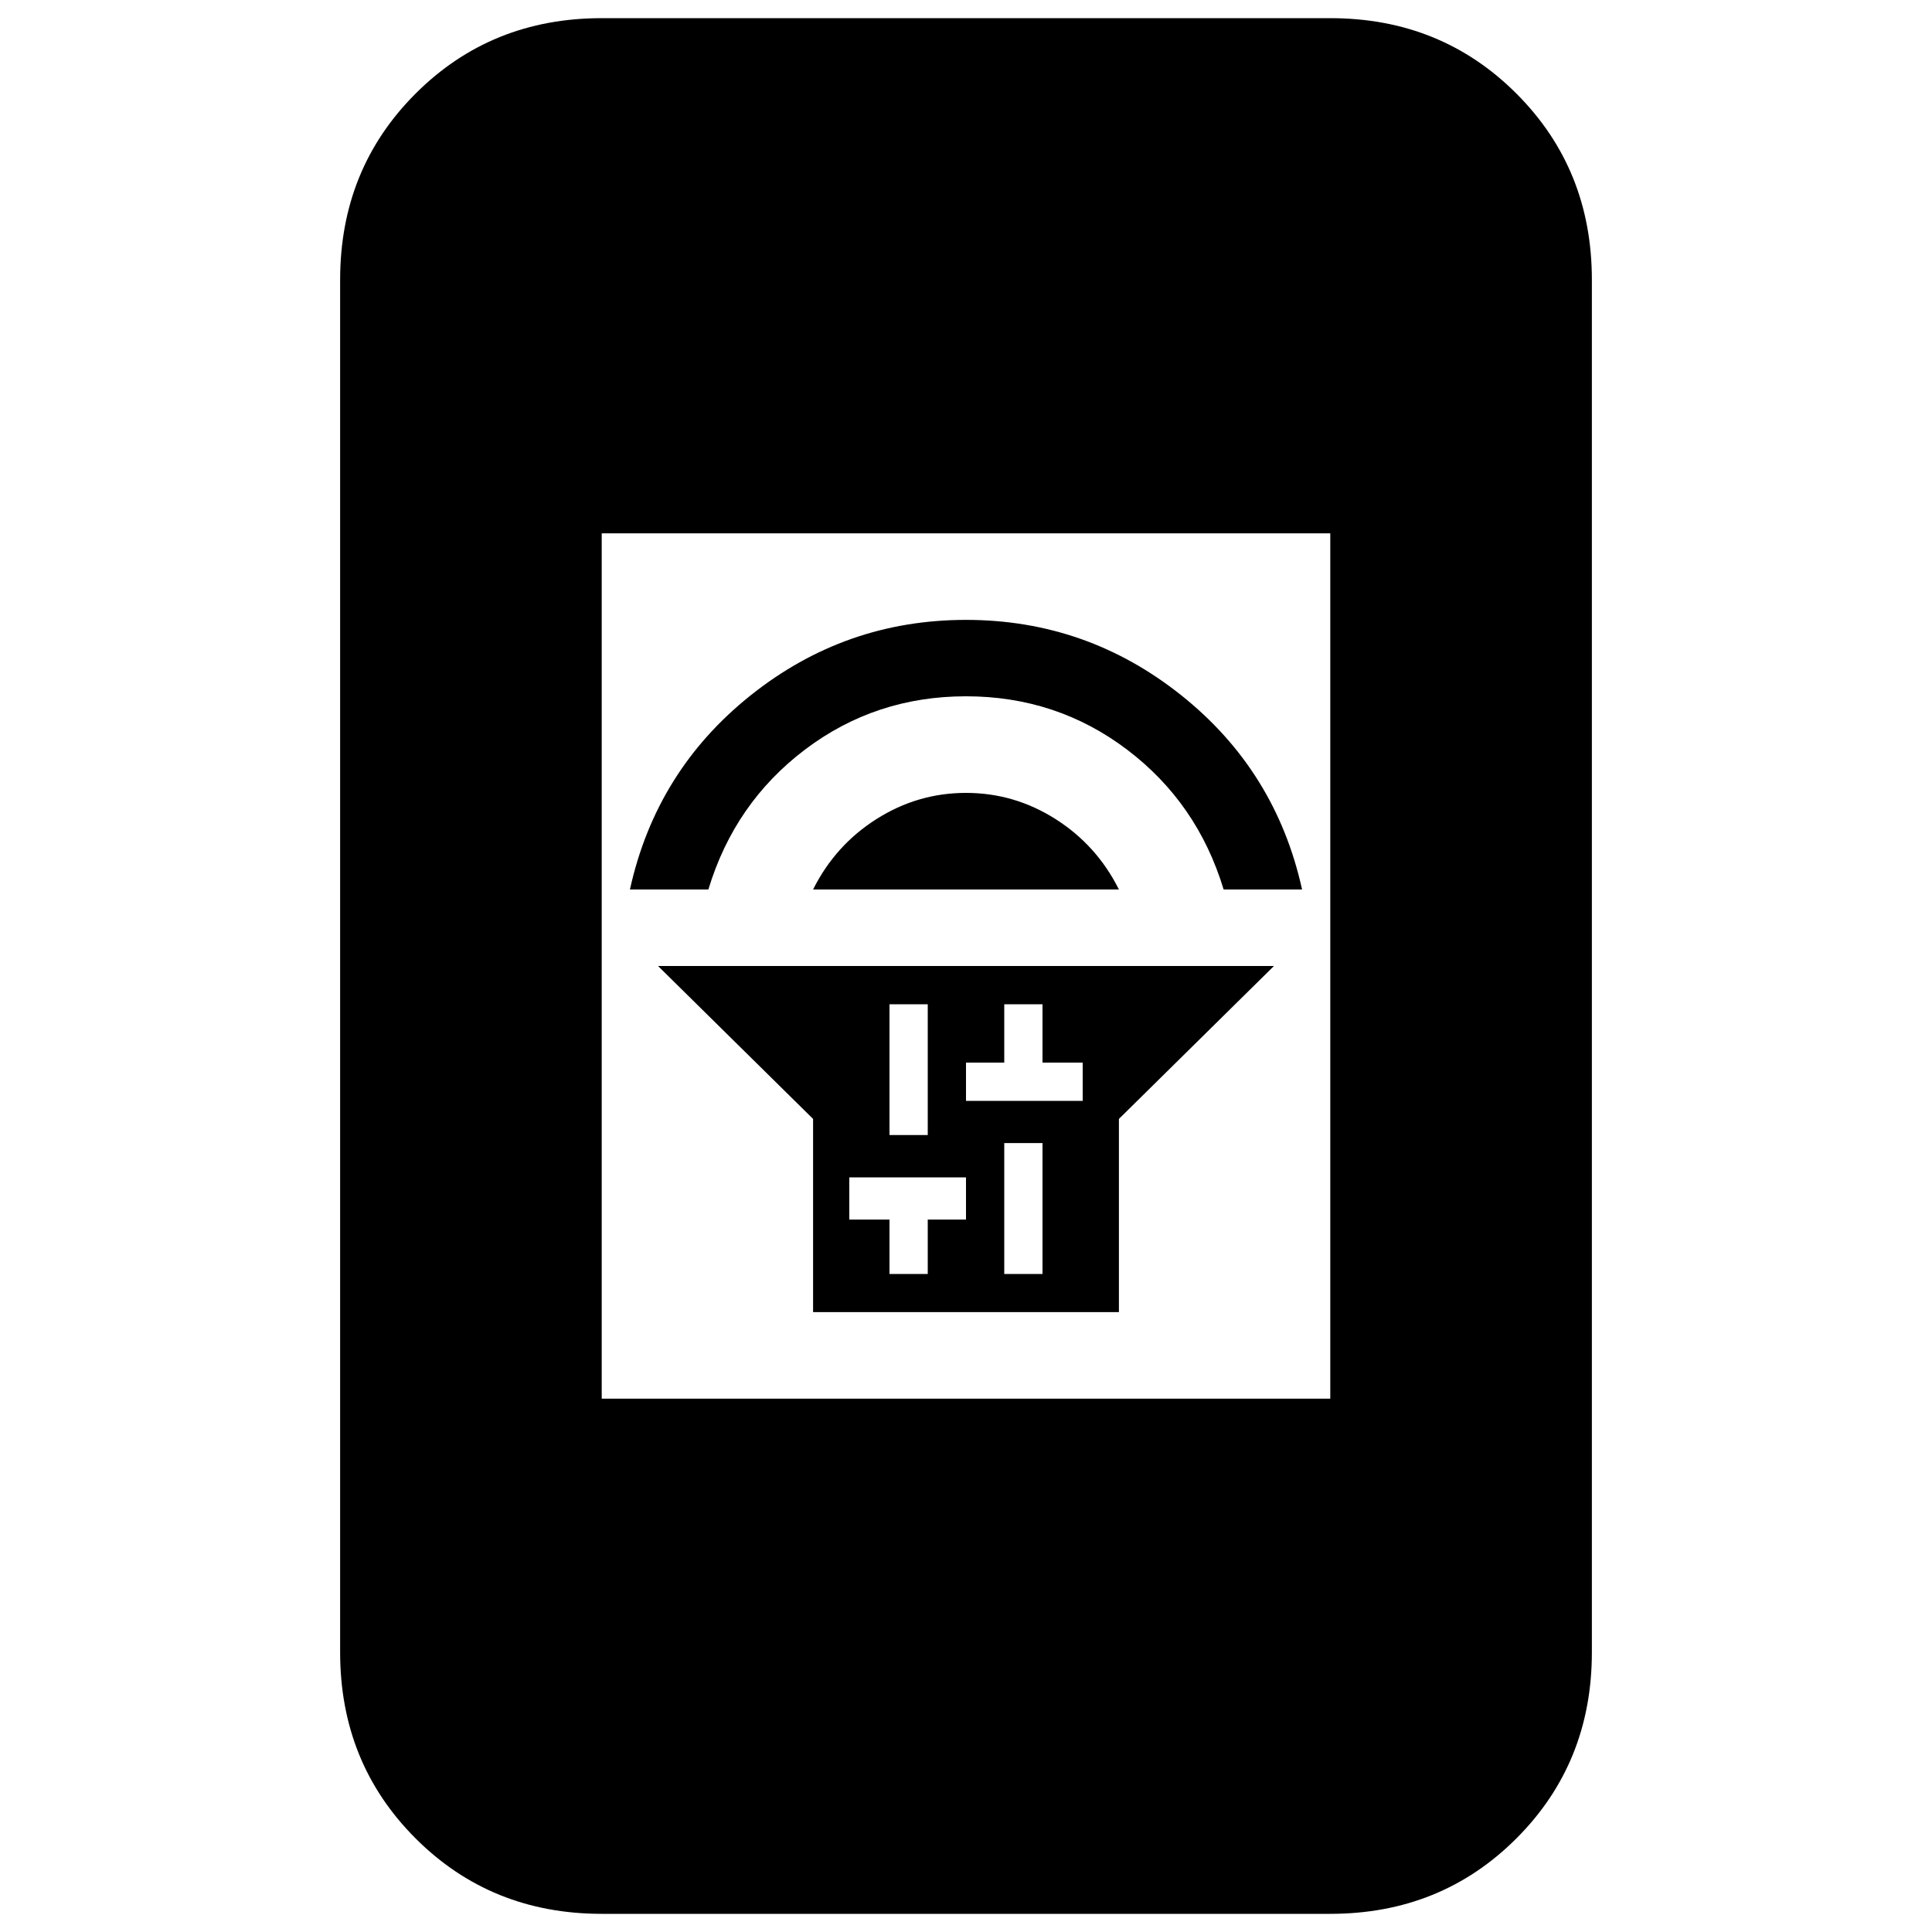 <svg xmlns="http://www.w3.org/2000/svg" height="20" width="20"><path d="M8.417 13.583V11.583L6.812 10H13.188L11.583 11.583V13.583ZM10.396 13.188H10.792V11.833H10.396ZM10 11.396H10.396H10.792H11.208V11H10.792V10.396H10.396V11H10ZM9.208 11.75H9.604V10.396H9.208ZM9.208 13.188H9.604V12.625H10V12.188H9.604H9.208H8.792V12.625H9.208ZM8.417 9.208Q8.646 8.75 9.073 8.479Q9.5 8.208 10 8.208Q10.5 8.208 10.927 8.479Q11.354 8.75 11.583 9.208ZM6.521 9.208Q6.792 7.979 7.771 7.198Q8.75 6.417 10 6.417Q11.25 6.417 12.229 7.198Q13.208 7.979 13.479 9.208H12.667Q12.396 8.312 11.667 7.76Q10.938 7.208 10 7.208Q9.062 7.208 8.333 7.76Q7.604 8.312 7.333 9.208ZM6.229 14.479H13.771V5.521H6.229ZM6.229 19.812Q5.083 19.812 4.302 19.031Q3.521 18.25 3.521 17.104V2.896Q3.521 1.75 4.302 0.969Q5.083 0.188 6.229 0.188H13.771Q14.917 0.188 15.698 0.969Q16.479 1.75 16.479 2.896V17.104Q16.479 18.25 15.698 19.031Q14.917 19.812 13.771 19.812Z"/></svg>